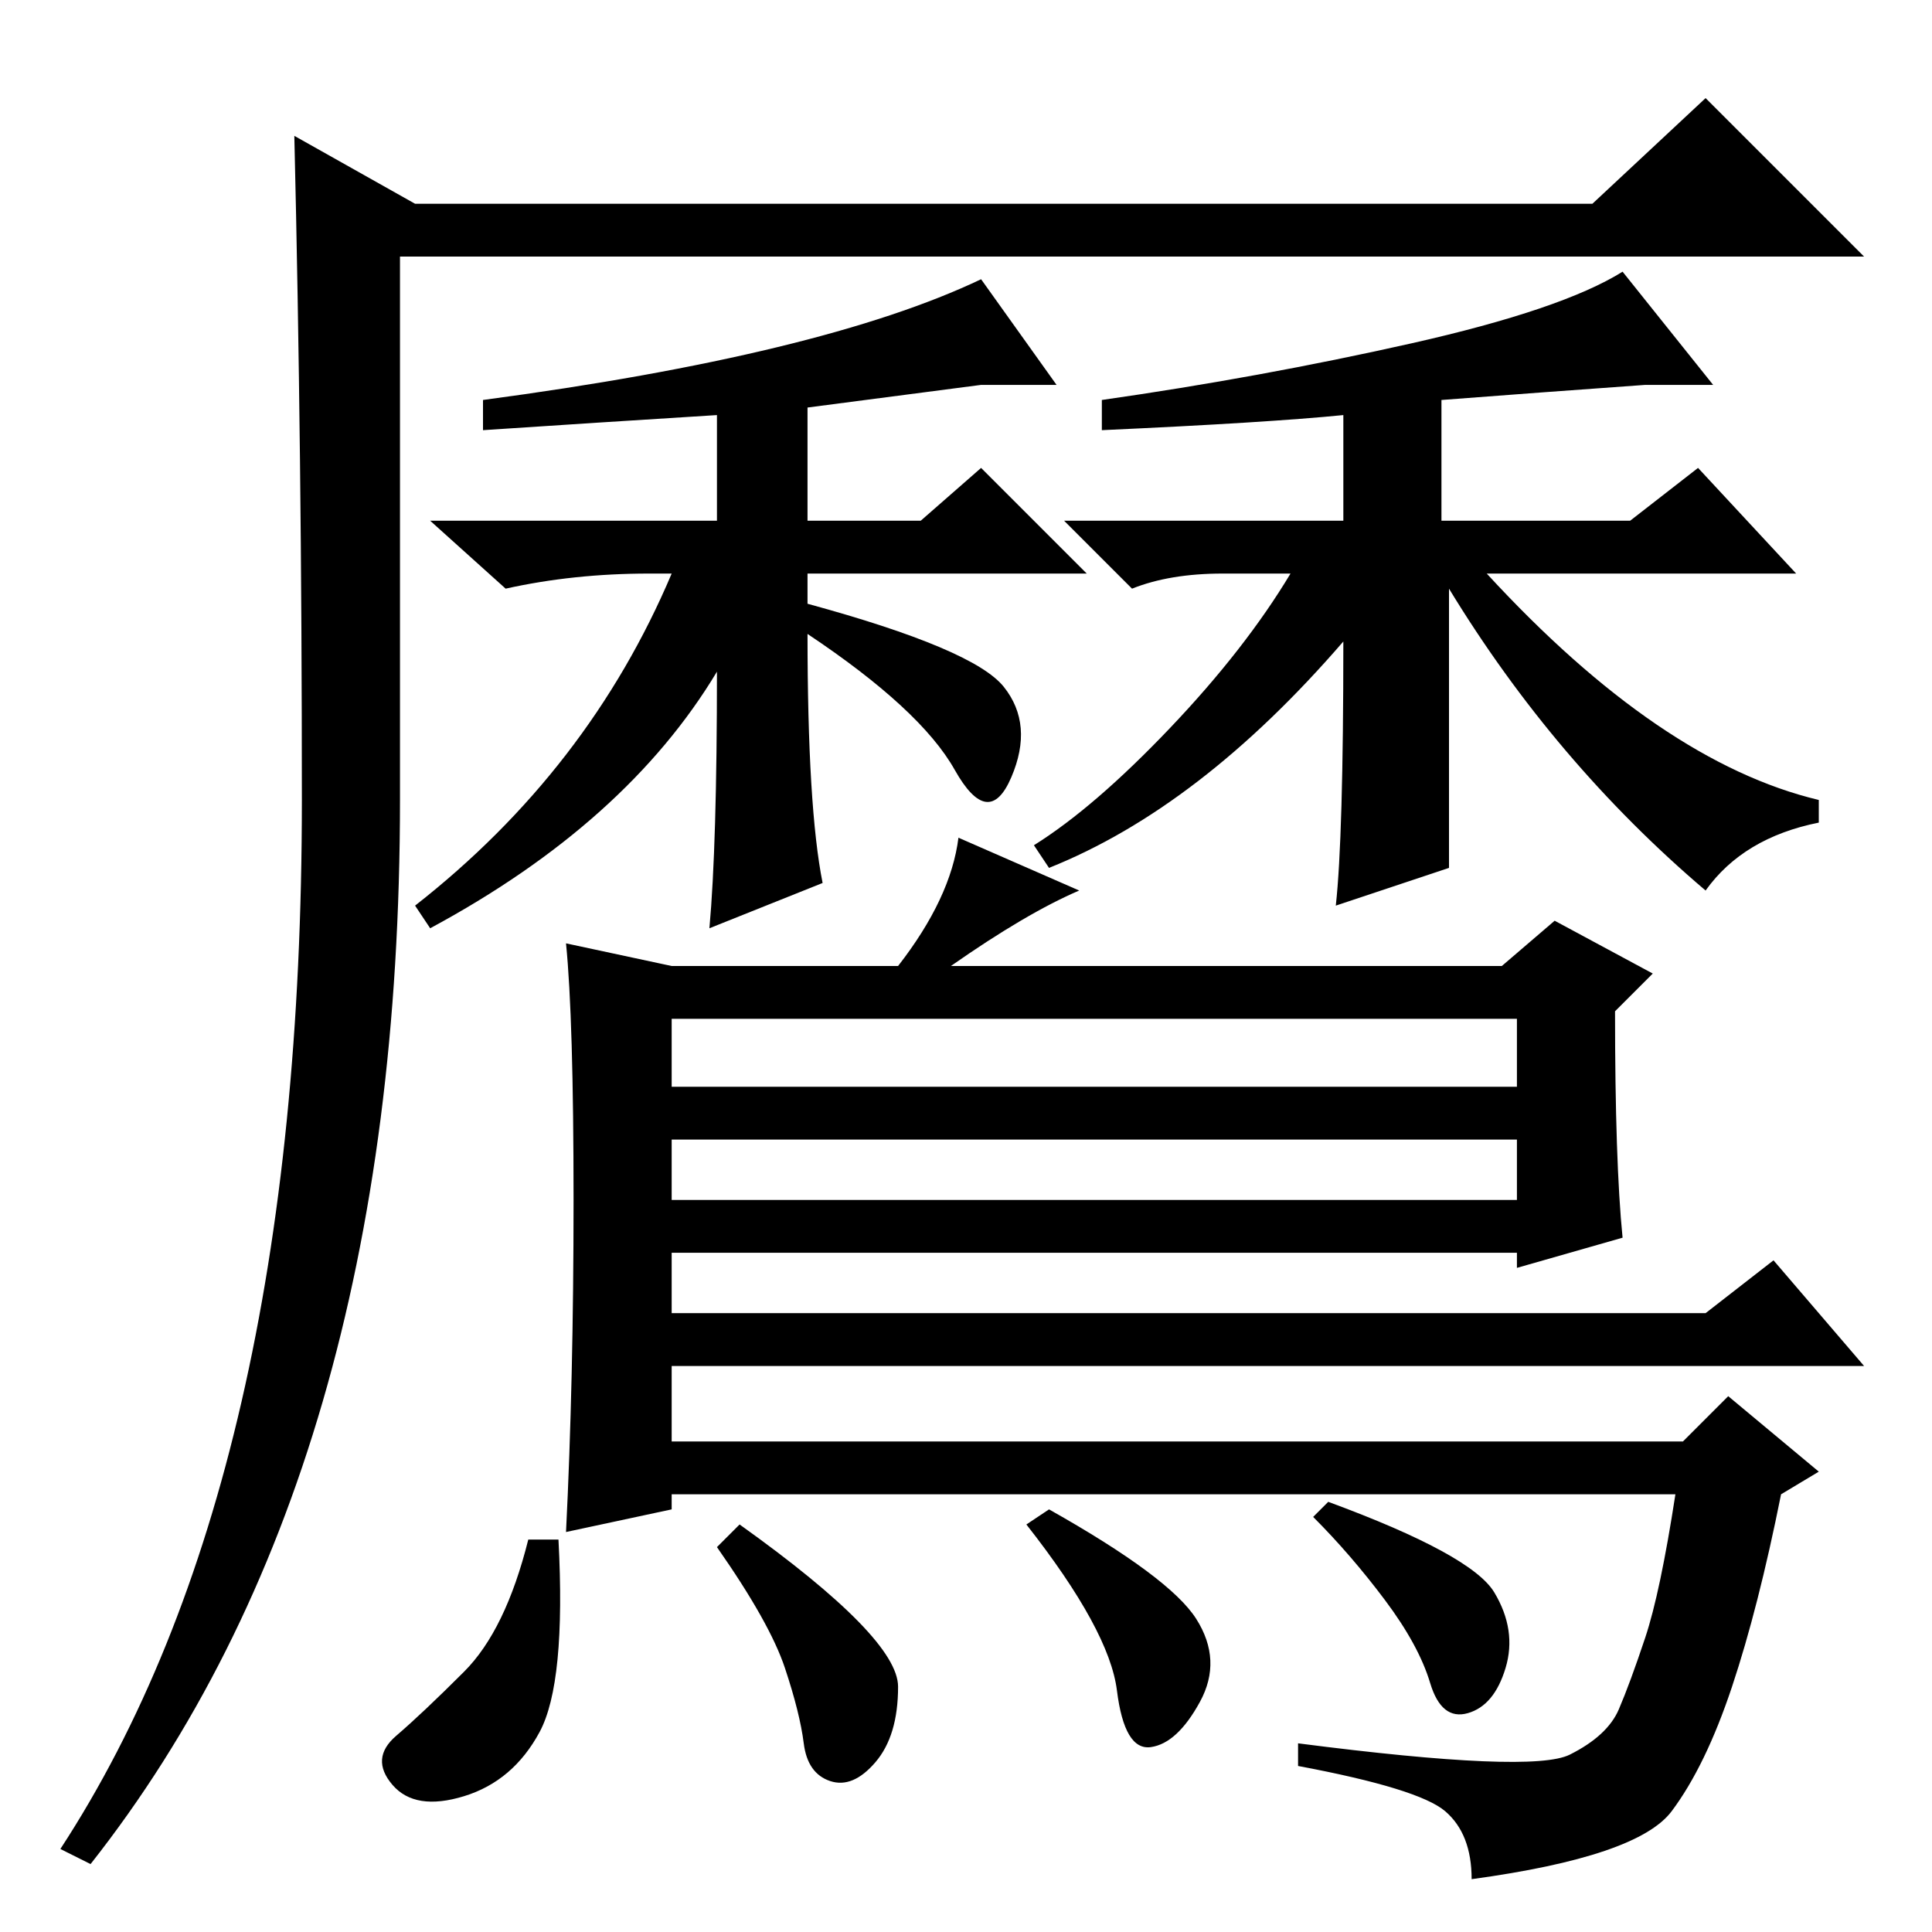 <?xml version="1.0" standalone="no"?>
<!DOCTYPE svg PUBLIC "-//W3C//DTD SVG 1.1//EN" "http://www.w3.org/Graphics/SVG/1.1/DTD/svg11.dtd" >
<svg xmlns="http://www.w3.org/2000/svg" xmlns:xlink="http://www.w3.org/1999/xlink" version="1.1" viewBox="0 -36 256 256">
  <g transform="matrix(1 0 0 -1 0 220)">
   <path fill="currentColor"
d="M40 150q0 46 -1 88l16 -9h156l15 14l21 -21h-194v-72q0 -89 -41 -141l-4 2q32 49 32 139zM64 199v4q45 6 66 16l10 -14h-10l-23 -3v-15h15l8 7l14 -14h-37v-4q22 -6 26 -11t1 -12t-7.5 1t-19.5 18q0 -23 2 -33l-15 -6q1 11 1 34q-12 -20 -38 -34l-2 3q23 18 34 44h-3
q-10 0 -19 -2l-10 9h38v14q-16 -1 -31 -2zM241 150v-3q-10 -2 -15 -9q-20 17 -34 40v-37l-15 -5q1 9 1 35q-19 -22 -39 -30l-2 3q8 5 18 15.5t16 20.5h-9q-7 0 -12 -2l-9 9h37v14q-10 -1 -32 -2v4q21 3 41 7.5t28 9.5l12 -15h-9q-14 -1 -27 -2v-16h25l9 7l13 -14h-41
q23 -25 44 -30zM76 97q0 24 -1 34l14 -3h30q7 9 8 17l16 -7q-7 -3 -17 -10h73l7 6l13 -7l-5 -5q0 -20 1 -30l-14 -4v2h-112v-8h137l9 7l12 -14h-158v-10h134l6 6l12 -10l-5 -3q-3 -15 -6.5 -25.5t-8 -16.5t-26.5 -9q0 6 -3.5 9t-19.5 6v3q31 -4 36 -1.5t6.5 6t3.5 9.5t4 19
h-133v-2l-14 -3q1 20 1 44zM201 121h-112v-9h112v9zM201 105h-112v-8h112v8zM198 45q3 -5 1.5 -10t-5 -6t-5 4t-6 11t-9.5 11l2 2q19 -7 22 -12zM119 32.5q0 -6.5 -3 -10t-6 -2.5t-3.5 5t-2.5 10t-9 16l3 3q21 -15 21 -21.5zM158.5 41.5q3.5 -5.5 0.5 -11t-6.5 -6t-4.5 7.5
t-12 22l3 2q16 -9 19.5 -14.5zM71.5 26.5q-3.5 -6.5 -10 -8.5t-9.5 1.5t0.5 6.5t9 8.5t8.5 17.5h4q1 -19 -2.5 -25.5z" />
  </g>

</svg>

